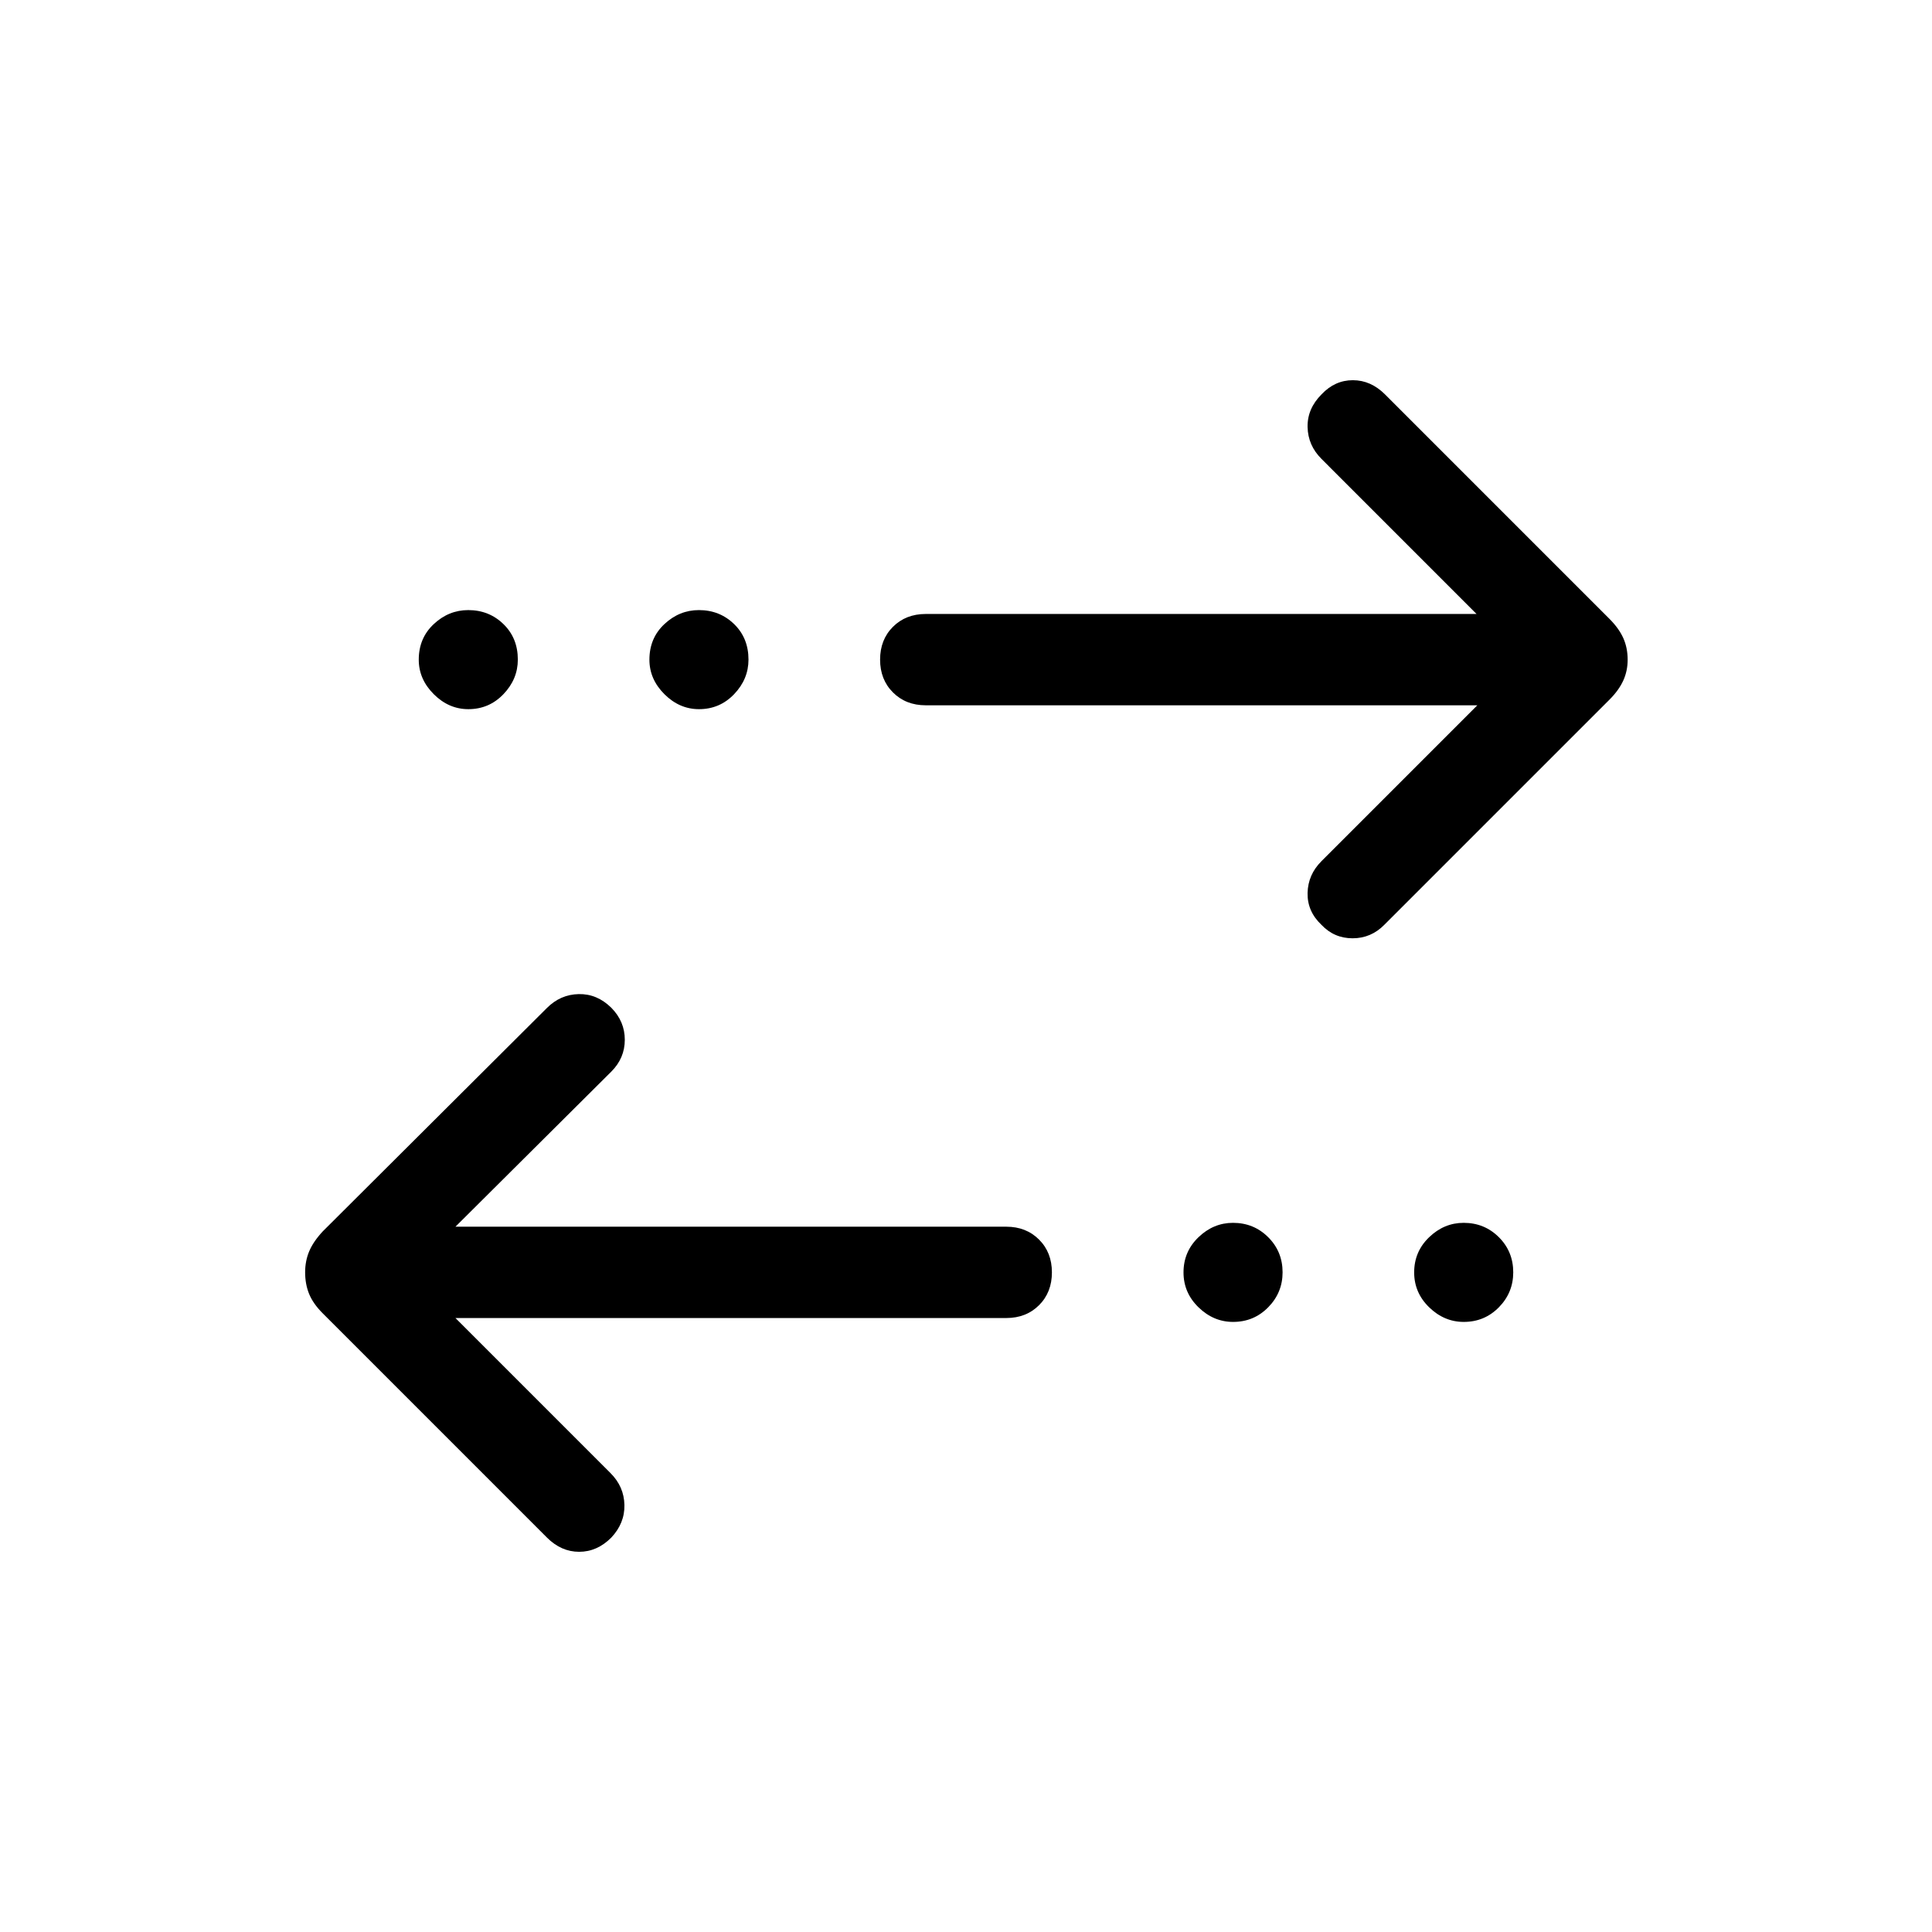 <svg xmlns="http://www.w3.org/2000/svg" width="48" height="48" viewBox="0 -960 960 960"><path d="M226.31-305.08 303.38-228q6.7 6.69 6.89 15.81.19 9.11-6.58 16.27-7 7-15.92 7t-16-7.08l-111.4-111.41q-4.75-4.74-6.75-9.6-2-4.86-2-10.81 0-5.57 2-10.37 2-4.81 6.75-9.94l111.4-111.02q6.69-6.7 15.81-6.89 9.11-.19 16.19 6.8 6.69 6.78 6.69 15.89 0 9.12-6.69 15.81l-77.46 77.08H500q9.9 0 16.3 6.4 6.39 6.39 6.39 16.3t-6.39 16.3q-6.4 6.38-16.3 6.38H226.31Zm386.4 1.93q-9.71 0-17.17-7.25-7.46-7.25-7.46-17.35 0-10.33 7.44-17.48t17.15-7.15q10.33 0 17.48 7.13 7.16 7.13 7.16 17.46 0 10.1-7.14 17.37-7.13 7.27-17.46 7.27Zm114.62 0q-9.71 0-17.18-7.25-7.46-7.25-7.46-17.35 0-10.33 7.44-17.48t17.16-7.15q10.32 0 17.48 7.13 7.15 7.13 7.15 17.46 0 10.1-7.13 17.37-7.13 7.27-17.46 7.27Zm6.75-306.39H460q-9.9 0-16.3-6.4-6.39-6.39-6.39-16.3t6.39-16.3q6.4-6.38 16.3-6.38h273.69L656.62-732q-6.7-6.69-6.89-15.81-.19-9.11 6.97-16.27 6.61-7 15.53-7 8.92 0 16 7.08l111.4 111.41q4.75 4.74 6.95 9.6 2.19 4.86 2.19 10.81 0 5.57-2.19 10.37-2.2 4.81-6.81 9.43L687.85-500.46q-6.6 6.69-15.76 6.69-9.17 0-15.47-6.69-7.08-6.69-6.89-15.81.19-9.11 6.89-15.81l77.46-77.46Zm-501.37 1.92q-9.71 0-17.17-7.44-7.46-7.44-7.46-17.15 0-10.71 7.44-17.67 7.44-6.97 17.15-6.97 10.33 0 17.48 6.95 7.16 6.94 7.16 17.65 0 9.71-7.14 17.17-7.13 7.46-17.46 7.46Zm114.62 0q-9.71 0-17.18-7.44-7.46-7.44-7.46-17.15 0-10.71 7.44-17.67 7.44-6.97 17.16-6.97 10.32 0 17.48 6.95 7.15 6.94 7.15 17.65 0 9.71-7.13 17.17-7.13 7.46-17.46 7.46Z"/></svg>